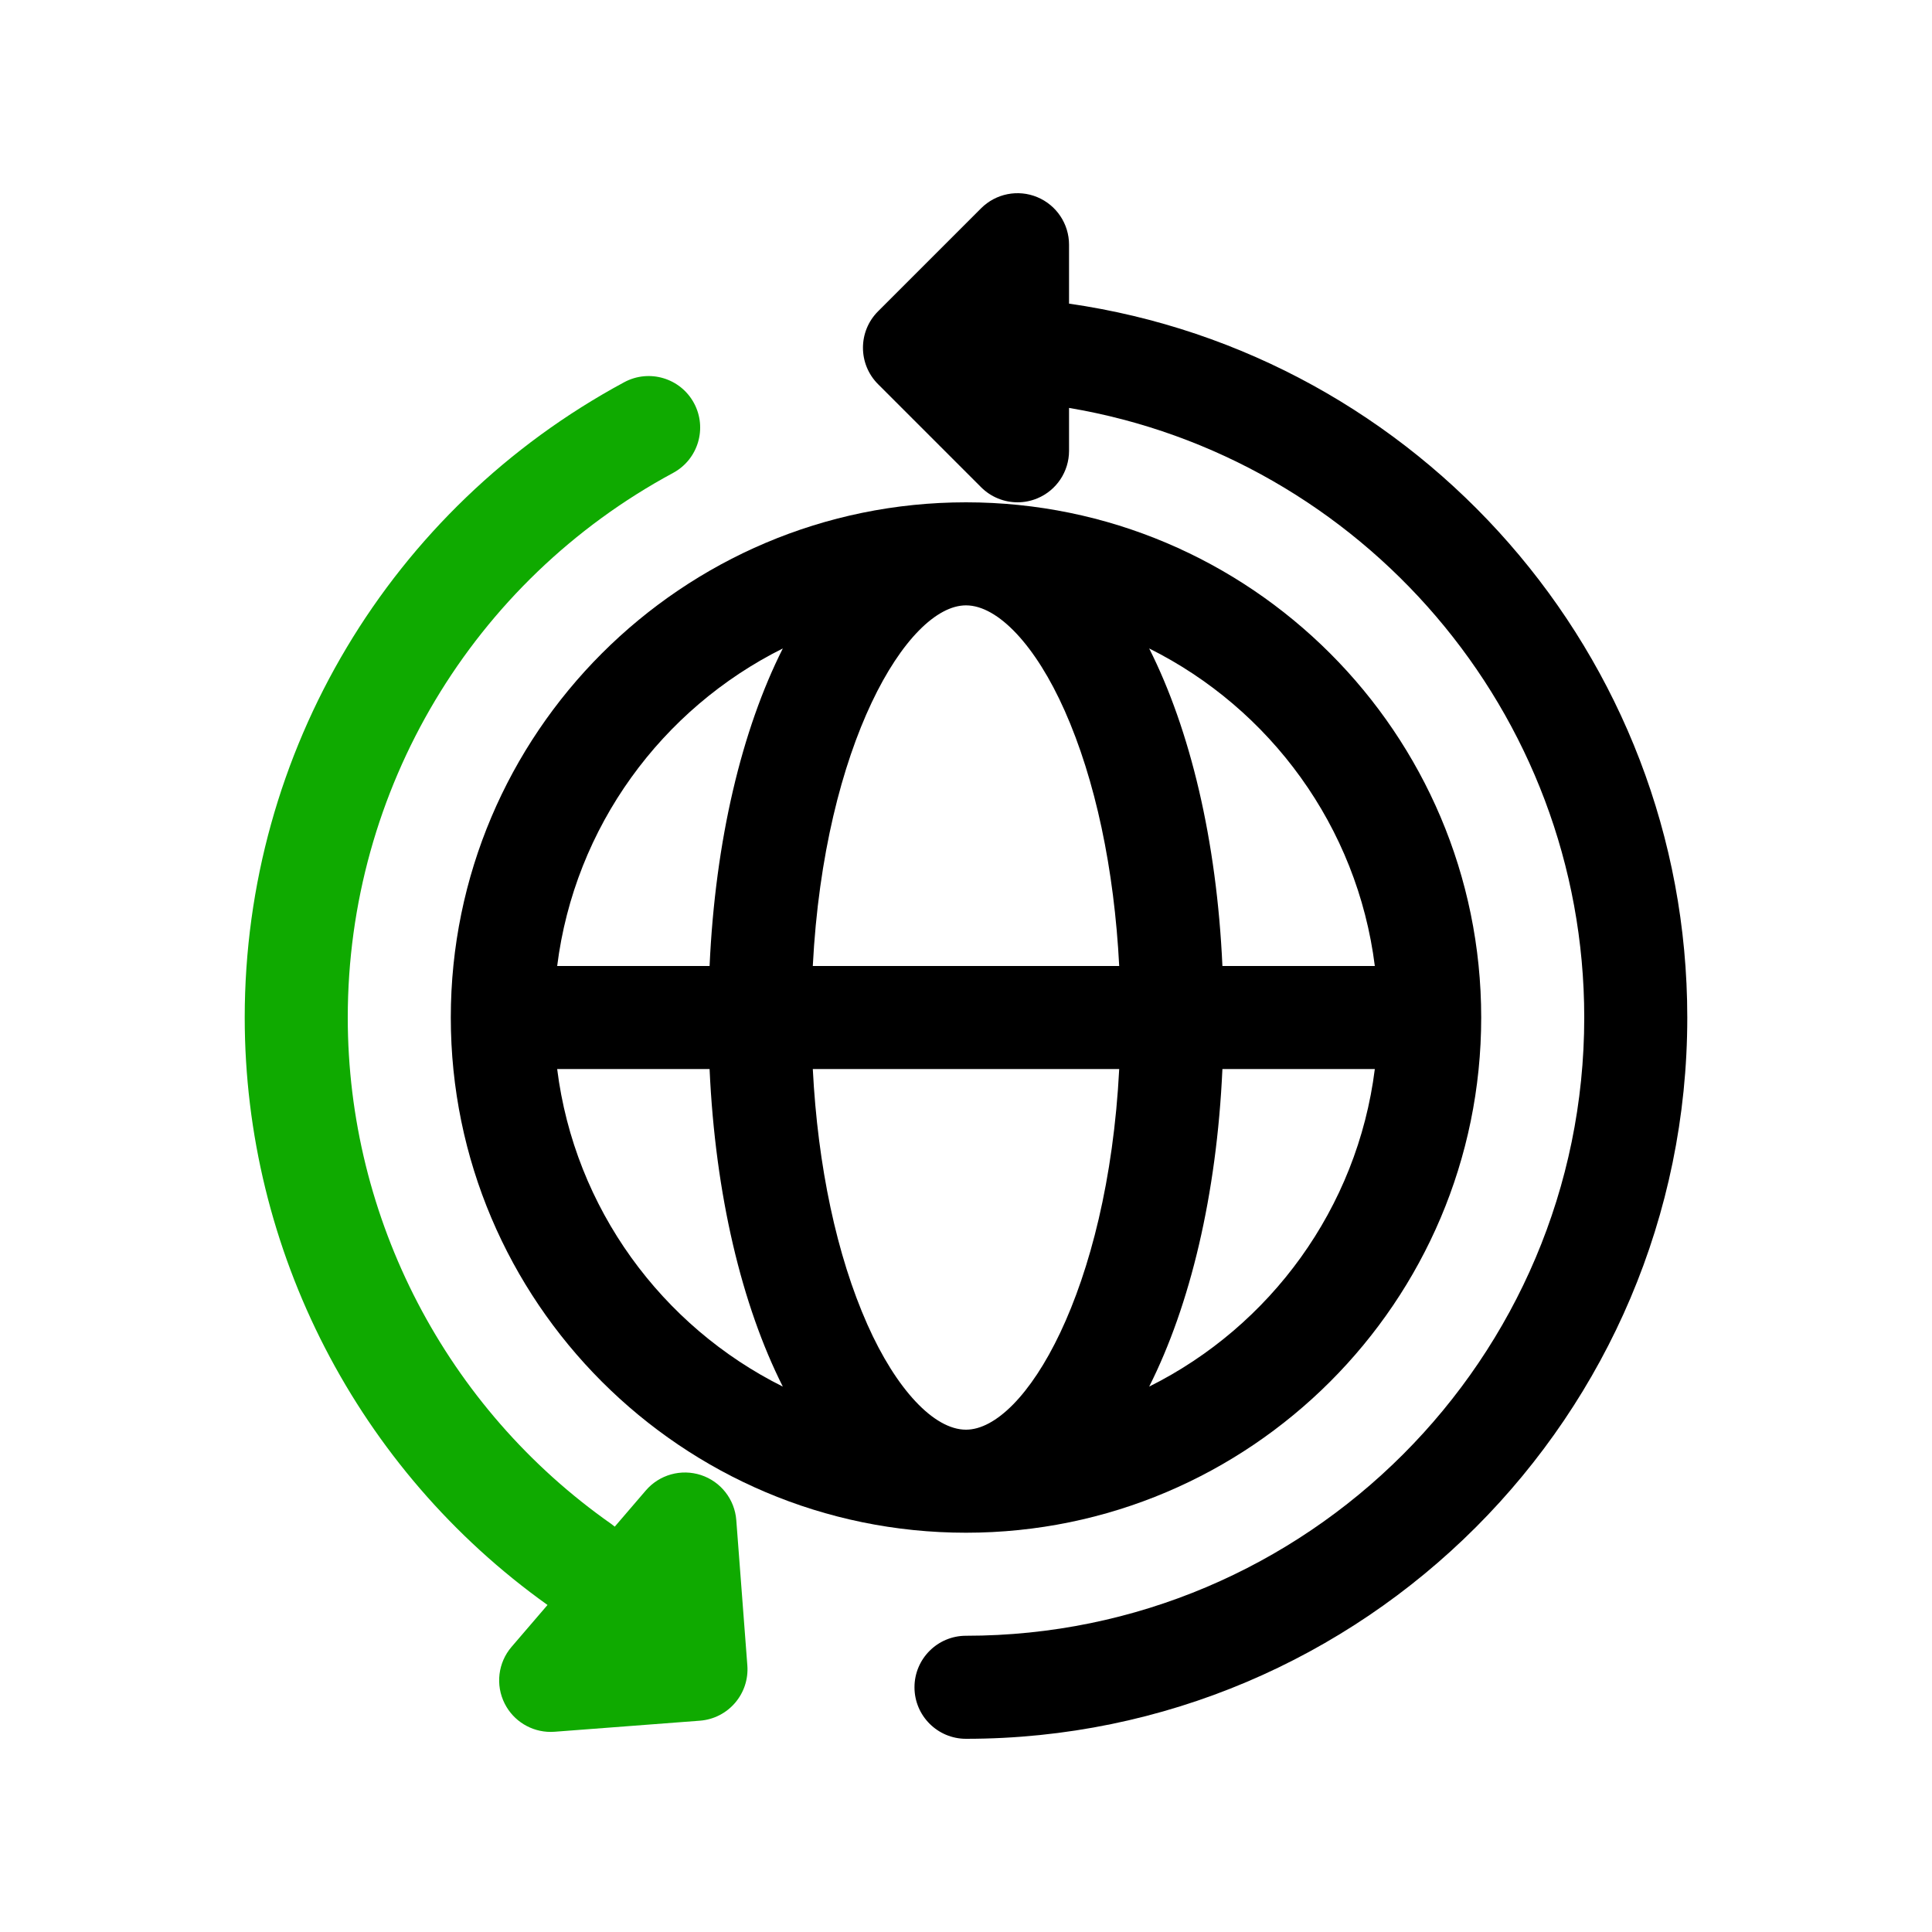 <svg id="exchange" enable-background="new 0 0 300 300" height="512" viewBox="0 0 300 300" width="512" xmlns="http://www.w3.org/2000/svg"><path d="m166 47.148v-9.148c0-3.235-1.949-6.152-4.938-7.391-2.99-1.238-6.431-.554-8.718 1.733l-16 16c-3.125 3.125-3.125 8.189 0 11.314l16 16c1.53 1.53 3.576 2.343 5.659 2.343 1.03 0 2.07-.199 3.06-.609 2.988-1.238 4.937-4.155 4.937-7.39v-6.659c45.345 7.64 80 47.176 80 94.659 0 52.935-43.065 96-96 96-4.418 0-8 3.582-8 8s3.582 8 8 8c61.757 0 112-50.243 112-112 0-56.325-41.796-103.065-96-110.852z"/><path d="m230 158c0-44.112-35.888-80-80-80s-80 35.888-80 80 35.888 80 80 80 80-35.888 80-80zm-95.317 47.662c-4.766-10.724-7.702-24.589-8.472-39.662h47.579c-1.769 34.435-14.69 56-23.79 56-4.969 0-10.838-6.26-15.317-16.338zm15.317-111.662c4.969 0 10.838 6.26 15.317 16.337 4.767 10.724 7.702 24.589 8.472 39.663h-47.579c1.769-34.435 14.691-56 23.79-56zm28.443 121.31c6.361-12.621 10.486-29.729 11.373-49.31h23.666c-2.713 21.642-16.262 39.952-35.039 49.31zm35.039-65.31h-23.666c-.887-19.581-5.013-36.688-11.373-49.31 18.777 9.358 32.326 27.668 35.039 49.31zm-91.925-49.31c-6.361 12.621-10.486 29.729-11.373 49.31h-23.666c2.713-21.642 16.262-39.952 35.039-49.31zm-35.039 65.31h23.666c.887 19.581 5.013 36.688 11.373 49.31-18.777-9.358-32.326-27.668-35.039-49.31z"/><path d="m116.047 258.603-1.717-22.562c-.246-3.227-2.411-5.987-5.485-6.995-3.077-1.005-6.454-.064-8.562 2.392l-4.825 5.621c-.178-.149-.359-.295-.553-.431-25.613-17.985-40.905-47.378-40.905-78.628 0-35.363 19.357-67.767 50.517-84.564 3.889-2.097 5.342-6.949 3.246-10.838-2.097-3.891-6.948-5.341-10.838-3.246-36.347 19.593-58.925 57.393-58.925 98.648 0 36.172 17.564 70.201 47.017 91.219l-5.579 6.499c-2.108 2.455-2.529 5.937-1.067 8.824 1.369 2.705 4.138 4.387 7.135 4.387.203 0 .406-.008.61-.023l22.562-1.718c4.405-.336 7.704-4.179 7.369-8.585z" fill="#0faa00"/></svg>